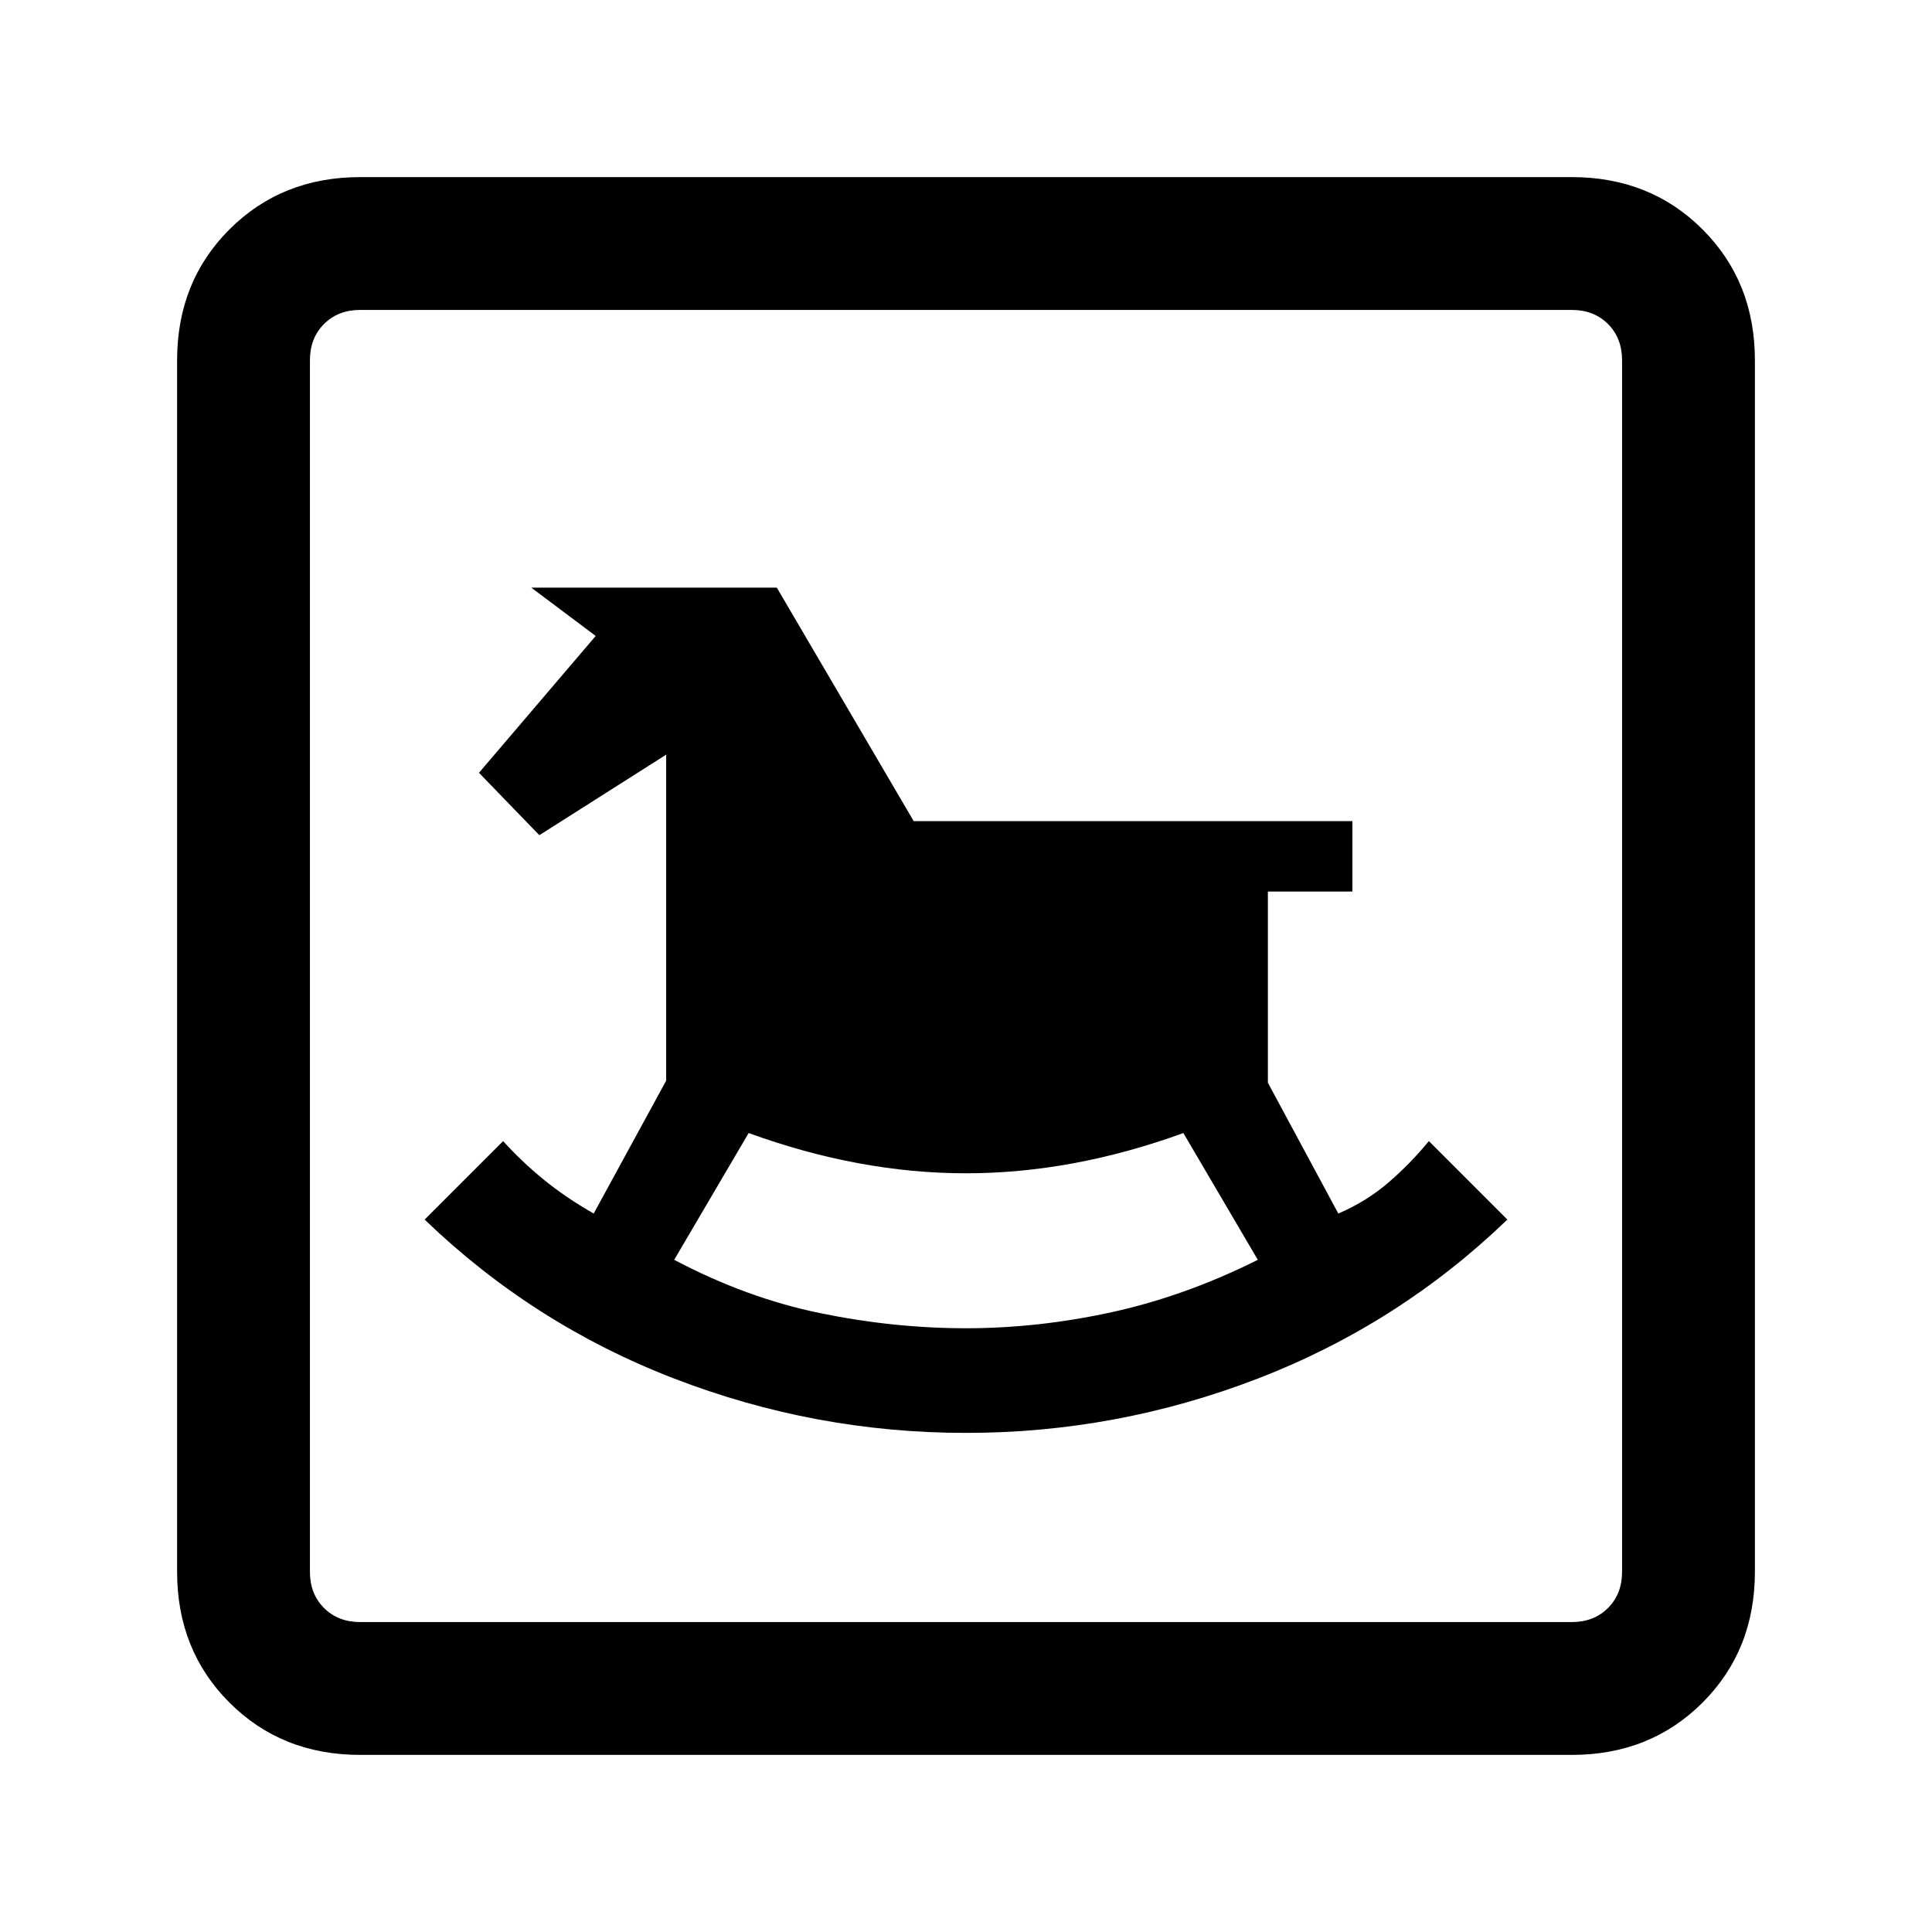<svg xmlns="http://www.w3.org/2000/svg" height="24" width="24"><path d="M12 17.8Q13.875 17.8 15.625 17.125Q17.375 16.45 18.725 15.15L17.75 14.175Q17.525 14.45 17.25 14.688Q16.975 14.925 16.625 15.075L15.75 13.45V11.075H16.8V10.2H11.35L9.65 7.3H6.6L7.4 7.9L5.95 9.6L6.7 10.375L8.275 9.375V13.425L7.375 15.075Q7.025 14.875 6.75 14.65Q6.475 14.425 6.25 14.175L5.275 15.15Q6.625 16.45 8.375 17.125Q10.125 17.8 12 17.8ZM12 16.5Q11.1 16.5 10.188 16.312Q9.275 16.125 8.375 15.65L9.3 14.075Q10.675 14.575 12 14.575Q13.325 14.575 14.7 14.075L15.625 15.65Q14.725 16.1 13.812 16.3Q12.9 16.5 12 16.5ZM4.475 21.8Q3.5 21.8 2.85 21.15Q2.2 20.5 2.2 19.525V4.475Q2.2 3.5 2.85 2.85Q3.5 2.2 4.475 2.2H19.525Q20.5 2.2 21.15 2.85Q21.8 3.5 21.8 4.475V19.525Q21.8 20.5 21.15 21.15Q20.5 21.8 19.525 21.8ZM4.475 20.15H19.525Q19.8 20.15 19.975 19.975Q20.15 19.8 20.15 19.525V4.475Q20.15 4.2 19.975 4.025Q19.8 3.85 19.525 3.85H4.475Q4.2 3.85 4.025 4.025Q3.85 4.2 3.85 4.475V19.525Q3.85 19.8 4.025 19.975Q4.2 20.15 4.475 20.15ZM3.85 20.15Q3.85 20.15 3.85 19.975Q3.85 19.8 3.85 19.525V4.475Q3.85 4.2 3.85 4.025Q3.85 3.85 3.85 3.85Q3.85 3.85 3.85 4.025Q3.85 4.2 3.85 4.475V19.525Q3.85 19.8 3.85 19.975Q3.85 20.15 3.85 20.15Z"/></svg>
